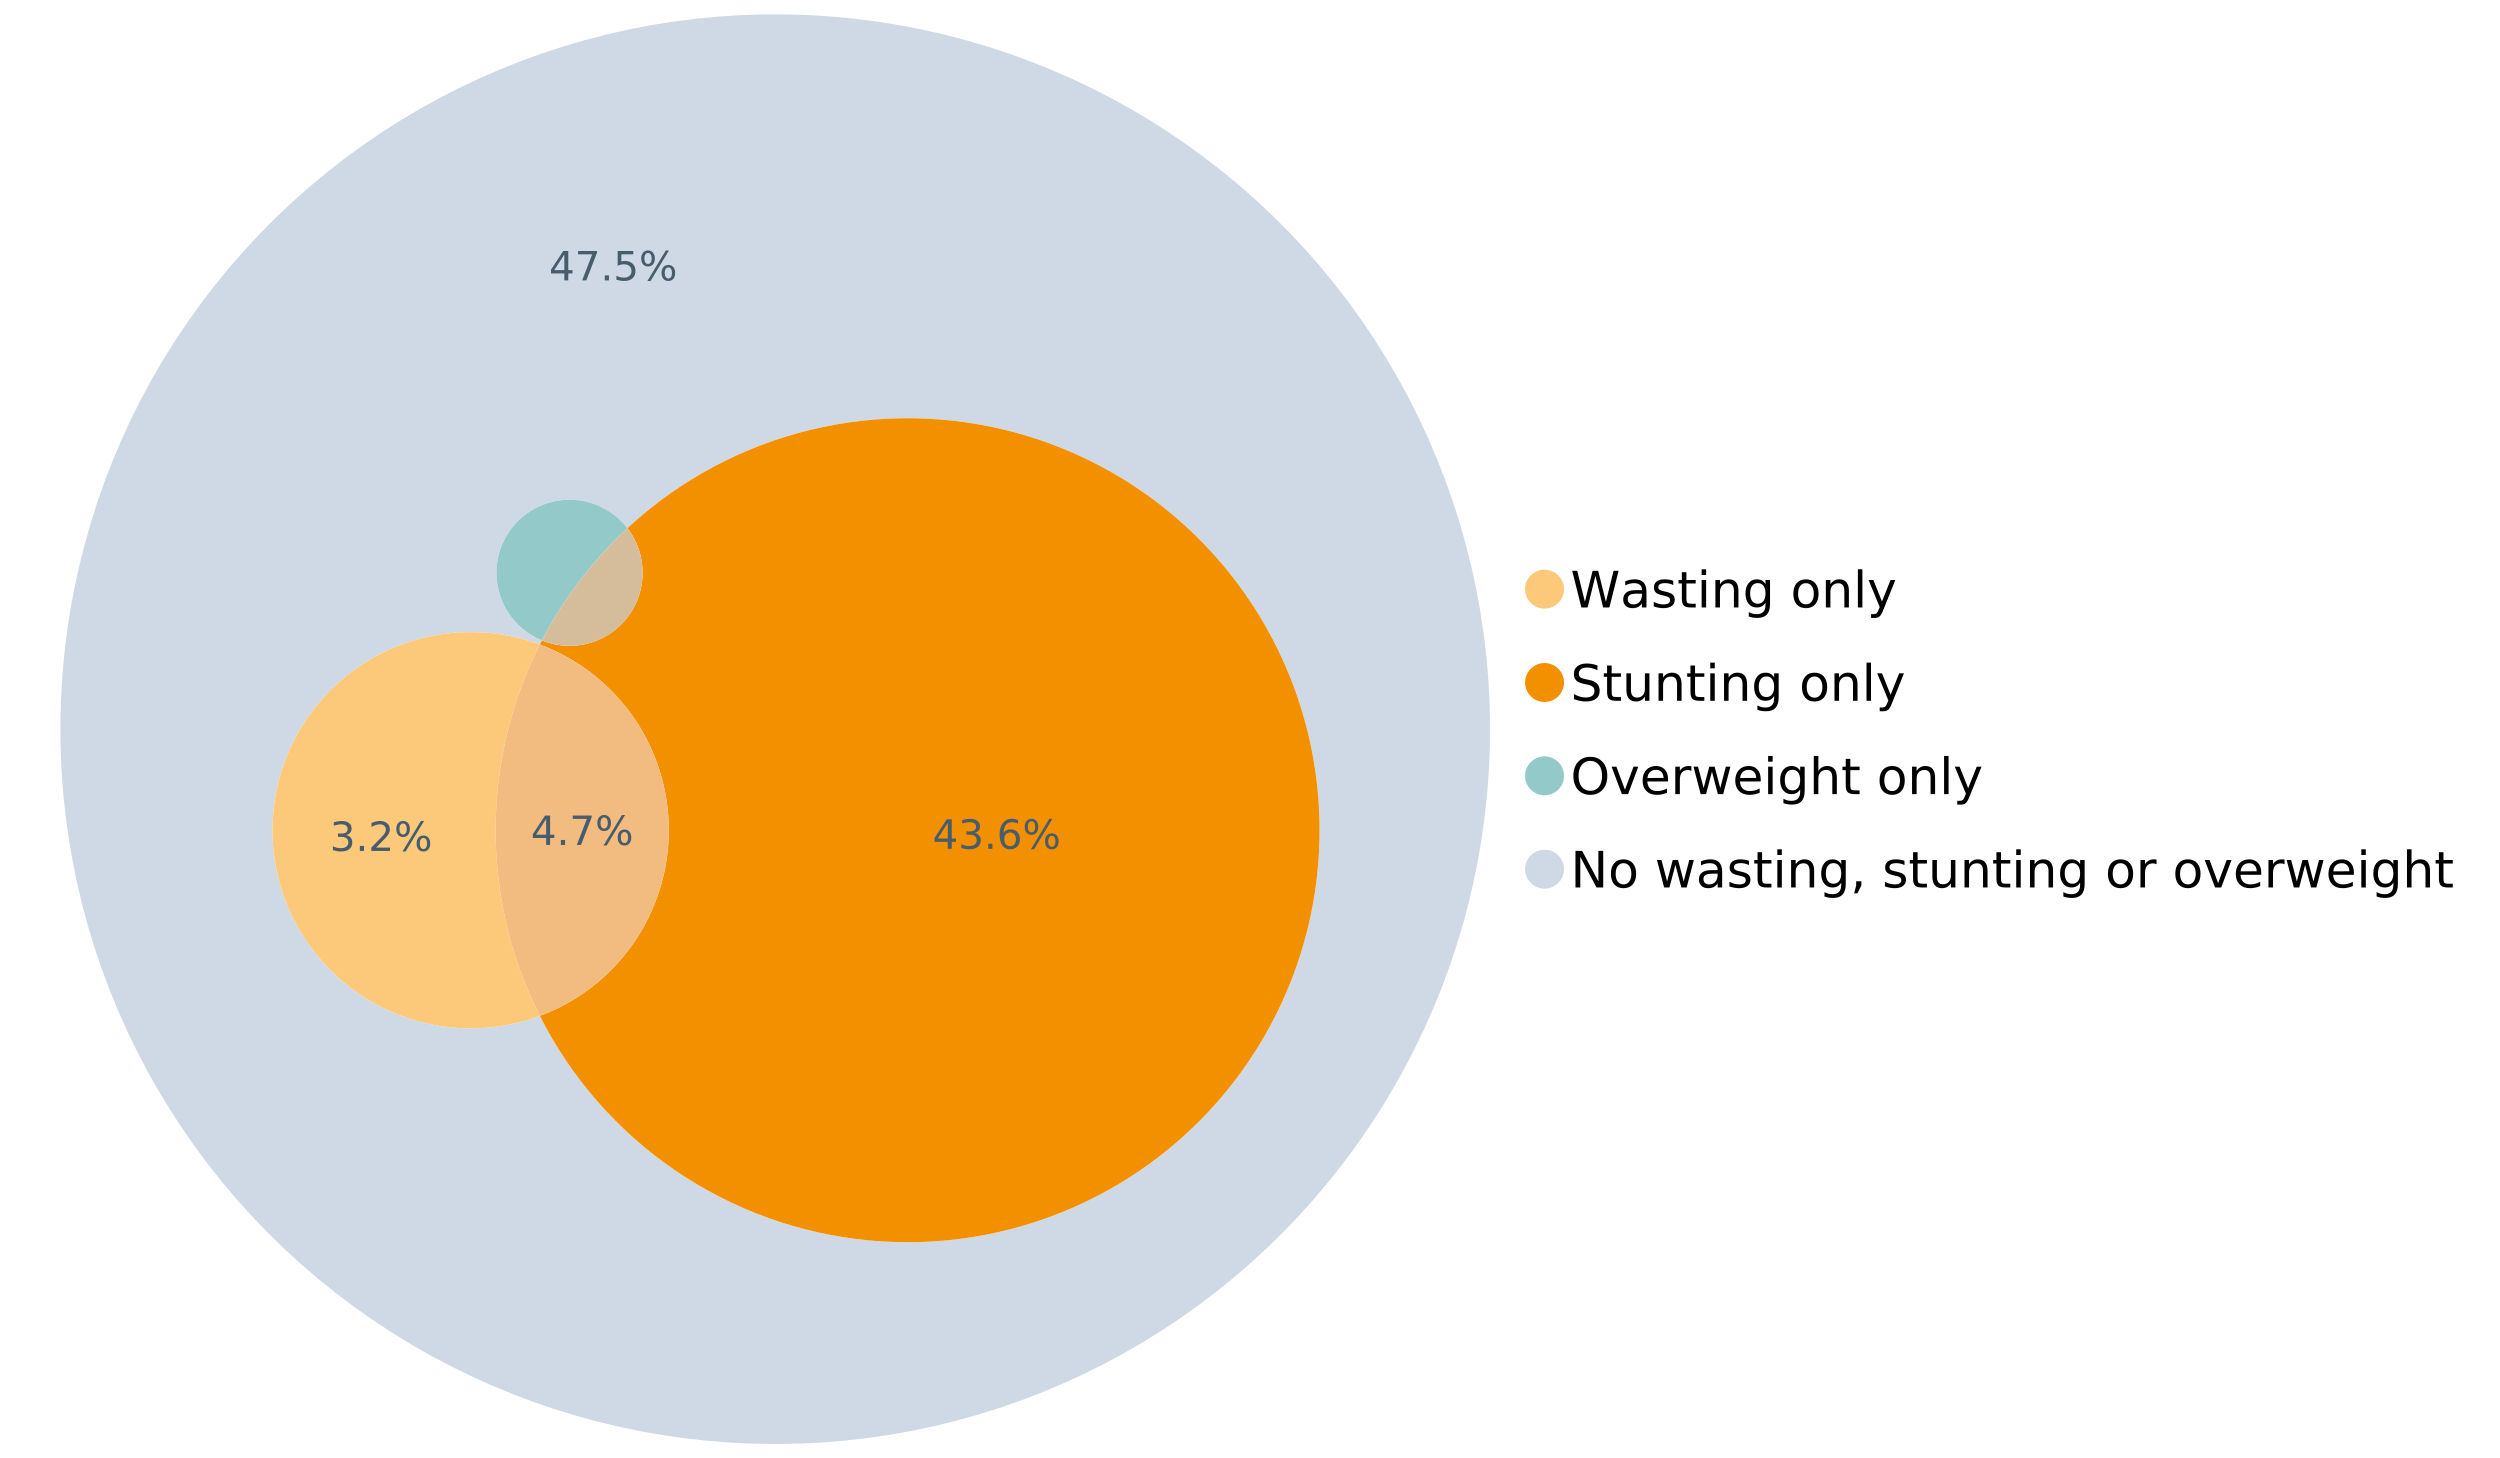 <?xml version="1.0" encoding="UTF-8"?>
<svg xmlns="http://www.w3.org/2000/svg" xmlns:xlink="http://www.w3.org/1999/xlink" width="1234.286pt" height="720pt" viewBox="0 0 1234.286 720" version="1.1">
<defs>
<g>
<symbol overflow="visible" id="glyph0-0">
<path style="stroke:none;" d="M 1.234 4.391 L 1.234 -17.5 L 13.641 -17.5 L 13.641 4.391 Z M 2.625 3 L 12.266 3 L 12.266 -16.094 L 2.625 -16.094 Z M 2.625 3 "/>
</symbol>
<symbol overflow="visible" id="glyph0-1">
<path style="stroke:none;" d="M 0.828 -18.094 L 3.297 -18.094 L 7.094 -2.797 L 10.891 -18.094 L 13.641 -18.094 L 17.453 -2.797 L 21.234 -18.094 L 23.719 -18.094 L 19.172 0 L 16.094 0 L 12.281 -15.703 L 8.438 0 L 5.359 0 Z M 0.828 -18.094 "/>
</symbol>
<symbol overflow="visible" id="glyph0-2">
<path style="stroke:none;" d="M 8.5 -6.828 C 6.695 -6.828 5.445 -6.617 4.75 -6.203 C 4.062 -5.785 3.719 -5.082 3.719 -4.094 C 3.719 -3.301 3.977 -2.672 4.5 -2.203 C 5.02 -1.742 5.727 -1.516 6.625 -1.516 C 7.863 -1.516 8.852 -1.953 9.594 -2.828 C 10.344 -3.703 10.719 -4.867 10.719 -6.328 L 10.719 -6.828 Z M 12.953 -7.734 L 12.953 0 L 10.719 0 L 10.719 -2.062 C 10.207 -1.238 9.57 -0.629 8.812 -0.234 C 8.062 0.148 7.133 0.344 6.031 0.344 C 4.645 0.344 3.539 -0.039 2.719 -0.812 C 1.895 -1.594 1.484 -2.641 1.484 -3.953 C 1.484 -5.473 1.992 -6.617 3.016 -7.391 C 4.047 -8.172 5.57 -8.562 7.594 -8.562 L 10.719 -8.562 L 10.719 -8.781 C 10.719 -9.812 10.379 -10.602 9.703 -11.156 C 9.035 -11.719 8.094 -12 6.875 -12 C 6.094 -12 5.332 -11.906 4.594 -11.719 C 3.863 -11.539 3.16 -11.266 2.484 -10.891 L 2.484 -12.953 C 3.297 -13.266 4.086 -13.5 4.859 -13.656 C 5.629 -13.812 6.375 -13.891 7.094 -13.891 C 9.062 -13.891 10.531 -13.379 11.5 -12.359 C 12.469 -11.348 12.953 -9.805 12.953 -7.734 Z M 12.953 -7.734 "/>
</symbol>
<symbol overflow="visible" id="glyph0-3">
<path style="stroke:none;" d="M 10.984 -13.172 L 10.984 -11.062 C 10.359 -11.383 9.707 -11.625 9.031 -11.781 C 8.352 -11.945 7.648 -12.031 6.922 -12.031 C 5.816 -12.031 4.984 -11.859 4.422 -11.516 C 3.867 -11.18 3.594 -10.676 3.594 -10 C 3.594 -9.477 3.789 -9.066 4.188 -8.766 C 4.582 -8.473 5.379 -8.195 6.578 -7.938 L 7.344 -7.766 C 8.926 -7.422 10.051 -6.941 10.719 -6.328 C 11.383 -5.711 11.719 -4.852 11.719 -3.75 C 11.719 -2.488 11.219 -1.488 10.219 -0.75 C 9.219 -0.02 7.848 0.344 6.109 0.344 C 5.379 0.344 4.617 0.27 3.828 0.125 C 3.047 -0.008 2.219 -0.219 1.344 -0.5 L 1.344 -2.797 C 2.164 -2.367 2.977 -2.047 3.781 -1.828 C 4.582 -1.617 5.375 -1.516 6.156 -1.516 C 7.207 -1.516 8.016 -1.691 8.578 -2.047 C 9.141 -2.41 9.422 -2.922 9.422 -3.578 C 9.422 -4.18 9.219 -4.645 8.812 -4.969 C 8.406 -5.289 7.508 -5.602 6.125 -5.906 L 5.359 -6.078 C 3.973 -6.367 2.973 -6.816 2.359 -7.422 C 1.742 -8.023 1.438 -8.848 1.438 -9.891 C 1.438 -11.172 1.891 -12.156 2.797 -12.844 C 3.703 -13.539 4.988 -13.891 6.656 -13.891 C 7.477 -13.891 8.25 -13.828 8.969 -13.703 C 9.695 -13.586 10.367 -13.41 10.984 -13.172 Z M 10.984 -13.172 "/>
</symbol>
<symbol overflow="visible" id="glyph0-4">
<path style="stroke:none;" d="M 4.547 -17.422 L 4.547 -13.562 L 9.141 -13.562 L 9.141 -11.844 L 4.547 -11.844 L 4.547 -4.469 C 4.547 -3.363 4.695 -2.648 5 -2.328 C 5.301 -2.016 5.914 -1.859 6.844 -1.859 L 9.141 -1.859 L 9.141 0 L 6.844 0 C 5.125 0 3.938 -0.316 3.281 -0.953 C 2.625 -1.598 2.297 -2.77 2.297 -4.469 L 2.297 -11.844 L 0.672 -11.844 L 0.672 -13.562 L 2.297 -13.562 L 2.297 -17.422 Z M 4.547 -17.422 "/>
</symbol>
<symbol overflow="visible" id="glyph0-5">
<path style="stroke:none;" d="M 2.344 -13.562 L 4.562 -13.562 L 4.562 0 L 2.344 0 Z M 2.344 -18.859 L 4.562 -18.859 L 4.562 -16.031 L 2.344 -16.031 Z M 2.344 -18.859 "/>
</symbol>
<symbol overflow="visible" id="glyph0-6">
<path style="stroke:none;" d="M 13.625 -8.188 L 13.625 0 L 11.391 0 L 11.391 -8.125 C 11.391 -9.406 11.141 -10.363 10.641 -11 C 10.141 -11.633 9.391 -11.953 8.391 -11.953 C 7.18 -11.953 6.227 -11.566 5.531 -10.797 C 4.844 -10.035 4.5 -8.992 4.5 -7.672 L 4.5 0 L 2.25 0 L 2.25 -13.562 L 4.5 -13.562 L 4.5 -11.469 C 5.031 -12.281 5.656 -12.883 6.375 -13.281 C 7.102 -13.688 7.938 -13.891 8.875 -13.891 C 10.438 -13.891 11.617 -13.406 12.422 -12.438 C 13.223 -11.477 13.625 -10.062 13.625 -8.188 Z M 13.625 -8.188 "/>
</symbol>
<symbol overflow="visible" id="glyph0-7">
<path style="stroke:none;" d="M 11.266 -6.938 C 11.266 -8.551 10.93 -9.801 10.266 -10.688 C 9.598 -11.582 8.664 -12.031 7.469 -12.031 C 6.27 -12.031 5.336 -11.582 4.672 -10.688 C 4.004 -9.801 3.672 -8.551 3.672 -6.938 C 3.672 -5.332 4.004 -4.082 4.672 -3.188 C 5.336 -2.301 6.27 -1.859 7.469 -1.859 C 8.664 -1.859 9.598 -2.301 10.266 -3.188 C 10.93 -4.082 11.266 -5.332 11.266 -6.938 Z M 13.5 -1.688 C 13.5 0.625 12.984 2.344 11.953 3.469 C 10.93 4.594 9.363 5.156 7.25 5.156 C 6.457 5.156 5.711 5.098 5.016 4.984 C 4.328 4.867 3.656 4.691 3 4.453 L 3 2.281 C 3.656 2.633 4.301 2.895 4.938 3.062 C 5.582 3.227 6.234 3.312 6.891 3.312 C 8.359 3.312 9.453 2.93 10.172 2.172 C 10.898 1.41 11.266 0.258 11.266 -1.281 L 11.266 -2.391 C 10.805 -1.586 10.219 -0.988 9.5 -0.594 C 8.781 -0.195 7.922 0 6.922 0 C 5.254 0 3.91 -0.629 2.891 -1.891 C 1.879 -3.16 1.375 -4.844 1.375 -6.938 C 1.375 -9.039 1.879 -10.723 2.891 -11.984 C 3.91 -13.254 5.254 -13.891 6.922 -13.891 C 7.922 -13.891 8.781 -13.691 9.5 -13.297 C 10.219 -12.898 10.805 -12.305 11.266 -11.516 L 11.266 -13.562 L 13.5 -13.562 Z M 13.5 -1.688 "/>
</symbol>
<symbol overflow="visible" id="glyph0-8">
<path style="stroke:none;" d=""/>
</symbol>
<symbol overflow="visible" id="glyph0-9">
<path style="stroke:none;" d="M 7.594 -12 C 6.395 -12 5.445 -11.531 4.75 -10.594 C 4.062 -9.664 3.719 -8.391 3.719 -6.766 C 3.719 -5.148 4.062 -3.875 4.75 -2.938 C 5.445 -2 6.395 -1.531 7.594 -1.531 C 8.781 -1.531 9.723 -2 10.422 -2.938 C 11.117 -3.875 11.469 -5.148 11.469 -6.766 C 11.469 -8.379 11.117 -9.656 10.422 -10.594 C 9.723 -11.531 8.781 -12 7.594 -12 Z M 7.594 -13.891 C 9.531 -13.891 11.051 -13.258 12.156 -12 C 13.27 -10.738 13.828 -8.992 13.828 -6.766 C 13.828 -4.547 13.27 -2.805 12.156 -1.547 C 11.051 -0.285 9.531 0.344 7.594 0.344 C 5.645 0.344 4.117 -0.285 3.016 -1.547 C 1.922 -2.805 1.375 -4.547 1.375 -6.766 C 1.375 -8.992 1.922 -10.738 3.016 -12 C 4.117 -13.258 5.645 -13.891 7.594 -13.891 Z M 7.594 -13.891 "/>
</symbol>
<symbol overflow="visible" id="glyph0-10">
<path style="stroke:none;" d="M 2.344 -18.859 L 4.562 -18.859 L 4.562 0 L 2.344 0 Z M 2.344 -18.859 "/>
</symbol>
<symbol overflow="visible" id="glyph0-11">
<path style="stroke:none;" d="M 7.984 1.266 C 7.359 2.879 6.742 3.93 6.141 4.422 C 5.547 4.91 4.75 5.156 3.75 5.156 L 1.969 5.156 L 1.969 3.297 L 3.266 3.297 C 3.879 3.297 4.352 3.148 4.688 2.859 C 5.031 2.566 5.41 1.879 5.828 0.797 L 6.234 -0.219 L 0.734 -13.562 L 3.109 -13.562 L 7.344 -2.953 L 11.578 -13.562 L 13.938 -13.562 Z M 7.984 1.266 "/>
</symbol>
<symbol overflow="visible" id="glyph0-12">
<path style="stroke:none;" d="M 13.281 -17.5 L 13.281 -15.109 C 12.352 -15.555 11.473 -15.883 10.641 -16.094 C 9.816 -16.312 9.023 -16.422 8.266 -16.422 C 6.93 -16.422 5.898 -16.16 5.172 -15.641 C 4.453 -15.129 4.094 -14.398 4.094 -13.453 C 4.094 -12.648 4.332 -12.047 4.812 -11.641 C 5.289 -11.234 6.203 -10.906 7.547 -10.656 L 9.031 -10.344 C 10.852 -10 12.195 -9.391 13.062 -8.516 C 13.938 -7.641 14.375 -6.461 14.375 -4.984 C 14.375 -3.234 13.785 -1.906 12.609 -1 C 11.43 -0.102 9.707 0.344 7.438 0.344 C 6.582 0.344 5.672 0.242 4.703 0.047 C 3.742 -0.141 2.742 -0.422 1.703 -0.797 L 1.703 -3.312 C 2.703 -2.758 3.676 -2.344 4.625 -2.062 C 5.582 -1.781 6.52 -1.641 7.438 -1.641 C 8.832 -1.641 9.91 -1.91 10.672 -2.453 C 11.43 -3.004 11.812 -3.789 11.812 -4.812 C 11.812 -5.695 11.535 -6.391 10.984 -6.891 C 10.441 -7.391 9.551 -7.766 8.312 -8.016 L 6.828 -8.312 C 4.992 -8.676 3.672 -9.242 2.859 -10.016 C 2.047 -10.797 1.641 -11.875 1.641 -13.25 C 1.641 -14.852 2.203 -16.113 3.328 -17.031 C 4.453 -17.957 6.004 -18.422 7.984 -18.422 C 8.828 -18.422 9.688 -18.344 10.562 -18.188 C 11.445 -18.031 12.352 -17.801 13.281 -17.5 Z M 13.281 -17.5 "/>
</symbol>
<symbol overflow="visible" id="glyph0-13">
<path style="stroke:none;" d="M 2.109 -5.359 L 2.109 -13.562 L 4.344 -13.562 L 4.344 -5.438 C 4.344 -4.156 4.594 -3.191 5.094 -2.547 C 5.594 -1.91 6.344 -1.594 7.344 -1.594 C 8.539 -1.594 9.488 -1.973 10.188 -2.734 C 10.895 -3.504 11.25 -4.551 11.25 -5.875 L 11.25 -13.562 L 13.469 -13.562 L 13.469 0 L 11.25 0 L 11.25 -2.078 C 10.707 -1.254 10.078 -0.645 9.359 -0.25 C 8.641 0.145 7.812 0.344 6.875 0.344 C 5.312 0.344 4.125 -0.141 3.312 -1.109 C 2.508 -2.078 2.109 -3.492 2.109 -5.359 Z M 7.719 -13.891 Z M 7.719 -13.891 "/>
</symbol>
<symbol overflow="visible" id="glyph0-14">
<path style="stroke:none;" d="M 9.781 -16.422 C 8 -16.422 6.582 -15.758 5.531 -14.438 C 4.488 -13.113 3.969 -11.312 3.969 -9.031 C 3.969 -6.75 4.488 -4.945 5.531 -3.625 C 6.582 -2.301 8 -1.641 9.781 -1.641 C 11.551 -1.641 12.957 -2.301 14 -3.625 C 15.039 -4.945 15.562 -6.75 15.562 -9.031 C 15.562 -11.312 15.039 -13.113 14 -14.438 C 12.957 -15.758 11.551 -16.422 9.781 -16.422 Z M 9.781 -18.422 C 12.312 -18.422 14.336 -17.566 15.859 -15.859 C 17.379 -14.16 18.141 -11.883 18.141 -9.031 C 18.141 -6.176 17.379 -3.898 15.859 -2.203 C 14.336 -0.504 12.312 0.344 9.781 0.344 C 7.227 0.344 5.191 -0.5 3.672 -2.188 C 2.148 -3.883 1.391 -6.164 1.391 -9.031 C 1.391 -11.883 2.148 -14.16 3.672 -15.859 C 5.191 -17.566 7.227 -18.422 9.781 -18.422 Z M 9.781 -18.422 "/>
</symbol>
<symbol overflow="visible" id="glyph0-15">
<path style="stroke:none;" d="M 0.734 -13.562 L 3.109 -13.562 L 7.344 -2.188 L 11.578 -13.562 L 13.938 -13.562 L 8.859 0 L 5.828 0 Z M 0.734 -13.562 "/>
</symbol>
<symbol overflow="visible" id="glyph0-16">
<path style="stroke:none;" d="M 13.938 -7.344 L 13.938 -6.25 L 3.688 -6.25 C 3.789 -4.719 4.254 -3.547 5.078 -2.734 C 5.91 -1.93 7.066 -1.531 8.547 -1.531 C 9.398 -1.531 10.227 -1.633 11.031 -1.844 C 11.832 -2.062 12.629 -2.379 13.422 -2.797 L 13.422 -0.688 C 12.617 -0.352 11.797 -0.098 10.953 0.078 C 10.117 0.254 9.27 0.344 8.406 0.344 C 6.238 0.344 4.523 -0.281 3.266 -1.531 C 2.004 -2.789 1.375 -4.5 1.375 -6.656 C 1.375 -8.875 1.973 -10.633 3.172 -11.938 C 4.367 -13.238 5.984 -13.891 8.016 -13.891 C 9.848 -13.891 11.289 -13.301 12.344 -12.125 C 13.406 -10.957 13.938 -9.363 13.938 -7.344 Z M 11.719 -8 C 11.695 -9.219 11.352 -10.188 10.688 -10.906 C 10.02 -11.633 9.141 -12 8.047 -12 C 6.797 -12 5.797 -11.645 5.047 -10.938 C 4.305 -10.238 3.879 -9.254 3.766 -7.984 Z M 11.719 -8 "/>
</symbol>
<symbol overflow="visible" id="glyph0-17">
<path style="stroke:none;" d="M 10.203 -11.484 C 9.953 -11.629 9.676 -11.734 9.375 -11.797 C 9.082 -11.867 8.758 -11.906 8.406 -11.906 C 7.145 -11.906 6.176 -11.492 5.5 -10.672 C 4.832 -9.859 4.5 -8.68 4.5 -7.141 L 4.5 0 L 2.25 0 L 2.25 -13.562 L 4.5 -13.562 L 4.5 -11.469 C 4.969 -12.289 5.578 -12.898 6.328 -13.297 C 7.078 -13.691 7.988 -13.891 9.062 -13.891 C 9.219 -13.891 9.383 -13.879 9.562 -13.859 C 9.75 -13.836 9.957 -13.812 10.188 -13.781 Z M 10.203 -11.484 "/>
</symbol>
<symbol overflow="visible" id="glyph0-18">
<path style="stroke:none;" d="M 1.047 -13.562 L 3.266 -13.562 L 6.062 -2.984 L 8.828 -13.562 L 11.469 -13.562 L 14.25 -2.984 L 17.016 -13.562 L 19.25 -13.562 L 15.703 0 L 13.078 0 L 10.156 -11.125 L 7.219 0 L 4.594 0 Z M 1.047 -13.562 "/>
</symbol>
<symbol overflow="visible" id="glyph0-19">
<path style="stroke:none;" d="M 13.625 -8.188 L 13.625 0 L 11.391 0 L 11.391 -8.125 C 11.391 -9.406 11.141 -10.363 10.641 -11 C 10.141 -11.633 9.391 -11.953 8.391 -11.953 C 7.18 -11.953 6.227 -11.566 5.531 -10.797 C 4.844 -10.035 4.5 -8.992 4.5 -7.672 L 4.5 0 L 2.25 0 L 2.25 -18.859 L 4.5 -18.859 L 4.5 -11.469 C 5.031 -12.281 5.656 -12.883 6.375 -13.281 C 7.102 -13.688 7.938 -13.891 8.875 -13.891 C 10.438 -13.891 11.617 -13.406 12.422 -12.438 C 13.223 -11.477 13.625 -10.062 13.625 -8.188 Z M 13.625 -8.188 "/>
</symbol>
<symbol overflow="visible" id="glyph0-20">
<path style="stroke:none;" d="M 2.438 -18.094 L 5.734 -18.094 L 13.75 -2.953 L 13.75 -18.094 L 16.125 -18.094 L 16.125 0 L 12.828 0 L 4.812 -15.125 L 4.812 0 L 2.438 0 Z M 2.438 -18.094 "/>
</symbol>
<symbol overflow="visible" id="glyph0-21">
<path style="stroke:none;" d="M 2.906 -3.078 L 5.469 -3.078 L 5.469 -1 L 3.484 2.891 L 1.922 2.891 L 2.906 -1 Z M 2.906 -3.078 "/>
</symbol>
<symbol overflow="visible" id="glyph1-0">
<path style="stroke:none;" d="M 1 3.531 L 1 -14.062 L 10.969 -14.062 L 10.969 3.531 Z M 2.109 2.422 L 9.859 2.422 L 9.859 -12.938 L 2.109 -12.938 Z M 2.109 2.422 "/>
</symbol>
<symbol overflow="visible" id="glyph1-1">
<path style="stroke:none;" d="M 7.531 -12.828 L 2.562 -5.062 L 7.531 -5.062 Z M 7.016 -14.531 L 9.484 -14.531 L 9.484 -5.062 L 11.562 -5.062 L 11.562 -3.422 L 9.484 -3.422 L 9.484 0 L 7.531 0 L 7.531 -3.422 L 0.969 -3.422 L 0.969 -5.328 Z M 7.016 -14.531 "/>
</symbol>
<symbol overflow="visible" id="glyph1-2">
<path style="stroke:none;" d="M 2.125 -2.469 L 4.188 -2.469 L 4.188 0 L 2.125 0 Z M 2.125 -2.469 "/>
</symbol>
<symbol overflow="visible" id="glyph1-3">
<path style="stroke:none;" d="M 1.641 -14.531 L 10.984 -14.531 L 10.984 -13.703 L 5.703 0 L 3.656 0 L 8.609 -12.875 L 1.641 -12.875 Z M 1.641 -14.531 "/>
</symbol>
<symbol overflow="visible" id="glyph1-4">
<path style="stroke:none;" d="M 14.5 -6.391 C 13.938 -6.391 13.492 -6.148 13.172 -5.672 C 12.848 -5.191 12.688 -4.523 12.688 -3.672 C 12.688 -2.828 12.848 -2.16 13.172 -1.672 C 13.492 -1.191 13.938 -0.953 14.5 -0.953 C 15.051 -0.953 15.484 -1.191 15.797 -1.672 C 16.117 -2.16 16.281 -2.828 16.281 -3.672 C 16.281 -4.523 16.117 -5.191 15.797 -5.672 C 15.484 -6.148 15.051 -6.391 14.5 -6.391 Z M 14.5 -7.625 C 15.52 -7.625 16.332 -7.266 16.938 -6.547 C 17.539 -5.836 17.844 -4.879 17.844 -3.672 C 17.844 -2.453 17.539 -1.488 16.938 -0.781 C 16.332 -0.07 15.52 0.281 14.5 0.281 C 13.457 0.281 12.633 -0.07 12.031 -0.781 C 11.426 -1.488 11.125 -2.453 11.125 -3.672 C 11.125 -4.891 11.426 -5.852 12.031 -6.562 C 12.645 -7.27 13.469 -7.625 14.5 -7.625 Z M 4.453 -13.562 C 3.891 -13.562 3.445 -13.316 3.125 -12.828 C 2.801 -12.348 2.641 -11.688 2.641 -10.844 C 2.641 -9.988 2.801 -9.32 3.125 -8.844 C 3.445 -8.363 3.891 -8.125 4.453 -8.125 C 5.016 -8.125 5.457 -8.363 5.781 -8.844 C 6.102 -9.32 6.266 -9.988 6.266 -10.844 C 6.266 -11.676 6.098 -12.336 5.766 -12.828 C 5.441 -13.316 5.004 -13.562 4.453 -13.562 Z M 13.234 -14.797 L 14.797 -14.797 L 5.703 0.281 L 4.141 0.281 Z M 4.453 -14.797 C 5.473 -14.797 6.285 -14.441 6.891 -13.734 C 7.504 -13.023 7.812 -12.062 7.812 -10.844 C 7.812 -9.613 7.508 -8.645 6.906 -7.938 C 6.301 -7.227 5.484 -6.875 4.453 -6.875 C 3.422 -6.875 2.602 -7.227 2 -7.938 C 1.395 -8.656 1.094 -9.625 1.094 -10.844 C 1.094 -12.051 1.395 -13.008 2 -13.719 C 2.602 -14.438 3.422 -14.797 4.453 -14.797 Z M 4.453 -14.797 "/>
</symbol>
<symbol overflow="visible" id="glyph1-5">
<path style="stroke:none;" d="M 2.156 -14.531 L 9.875 -14.531 L 9.875 -12.875 L 3.953 -12.875 L 3.953 -9.312 C 4.234 -9.414 4.516 -9.488 4.797 -9.531 C 5.086 -9.582 5.379 -9.609 5.672 -9.609 C 7.285 -9.609 8.566 -9.16 9.516 -8.266 C 10.461 -7.379 10.938 -6.176 10.938 -4.656 C 10.938 -3.094 10.445 -1.879 9.469 -1.016 C 8.5 -0.148 7.129 0.281 5.359 0.281 C 4.754 0.281 4.133 0.227 3.5 0.125 C 2.863 0.02 2.207 -0.133 1.531 -0.344 L 1.531 -2.312 C 2.125 -2 2.727 -1.766 3.344 -1.609 C 3.969 -1.453 4.629 -1.375 5.328 -1.375 C 6.453 -1.375 7.336 -1.664 7.984 -2.25 C 8.641 -2.844 8.969 -3.645 8.969 -4.656 C 8.969 -5.676 8.641 -6.477 7.984 -7.062 C 7.336 -7.656 6.453 -7.953 5.328 -7.953 C 4.797 -7.953 4.27 -7.895 3.75 -7.781 C 3.227 -7.664 2.695 -7.484 2.156 -7.234 Z M 2.156 -14.531 "/>
</symbol>
<symbol overflow="visible" id="glyph1-6">
<path style="stroke:none;" d="M 8.094 -7.844 C 9.031 -7.633 9.766 -7.211 10.297 -6.578 C 10.828 -5.941 11.094 -5.156 11.094 -4.219 C 11.094 -2.789 10.598 -1.68 9.609 -0.891 C 8.617 -0.109 7.219 0.281 5.406 0.281 C 4.789 0.281 4.16 0.219 3.516 0.094 C 2.867 -0.02 2.203 -0.195 1.516 -0.438 L 1.516 -2.344 C 2.066 -2.02 2.664 -1.773 3.312 -1.609 C 3.957 -1.453 4.633 -1.375 5.344 -1.375 C 6.57 -1.375 7.508 -1.613 8.156 -2.094 C 8.801 -2.582 9.125 -3.289 9.125 -4.219 C 9.125 -5.082 8.82 -5.754 8.219 -6.234 C 7.625 -6.711 6.789 -6.953 5.719 -6.953 L 4.031 -6.953 L 4.031 -8.578 L 5.797 -8.578 C 6.766 -8.578 7.504 -8.77 8.016 -9.156 C 8.535 -9.539 8.797 -10.098 8.797 -10.828 C 8.797 -11.566 8.531 -12.133 8 -12.531 C 7.469 -12.938 6.707 -13.141 5.719 -13.141 C 5.188 -13.141 4.609 -13.082 3.984 -12.969 C 3.367 -12.852 2.691 -12.672 1.953 -12.422 L 1.953 -14.172 C 2.703 -14.379 3.398 -14.535 4.047 -14.641 C 4.703 -14.742 5.32 -14.797 5.906 -14.797 C 7.395 -14.797 8.57 -14.457 9.438 -13.781 C 10.312 -13.102 10.75 -12.188 10.75 -11.031 C 10.75 -10.227 10.516 -9.547 10.047 -8.984 C 9.586 -8.43 8.938 -8.051 8.094 -7.844 Z M 8.094 -7.844 "/>
</symbol>
<symbol overflow="visible" id="glyph1-7">
<path style="stroke:none;" d="M 3.828 -1.656 L 10.688 -1.656 L 10.688 0 L 1.453 0 L 1.453 -1.656 C 2.203 -2.426 3.219 -3.461 4.5 -4.766 C 5.789 -6.066 6.602 -6.906 6.938 -7.281 C 7.57 -7.988 8.016 -8.586 8.266 -9.078 C 8.516 -9.566 8.641 -10.051 8.641 -10.531 C 8.641 -11.301 8.367 -11.926 7.828 -12.406 C 7.285 -12.895 6.578 -13.141 5.703 -13.141 C 5.086 -13.141 4.438 -13.031 3.75 -12.812 C 3.062 -12.602 2.332 -12.281 1.562 -11.844 L 1.562 -13.828 C 2.352 -14.148 3.094 -14.391 3.781 -14.547 C 4.469 -14.711 5.098 -14.797 5.672 -14.797 C 7.172 -14.797 8.367 -14.414 9.266 -13.656 C 10.16 -12.906 10.609 -11.906 10.609 -10.656 C 10.609 -10.051 10.492 -9.477 10.266 -8.938 C 10.047 -8.406 9.641 -7.781 9.047 -7.062 C 8.891 -6.875 8.375 -6.328 7.5 -5.422 C 6.633 -4.523 5.41 -3.27 3.828 -1.656 Z M 3.828 -1.656 "/>
</symbol>
<symbol overflow="visible" id="glyph1-8">
<path style="stroke:none;" d="M 6.578 -8.047 C 5.691 -8.047 4.988 -7.742 4.469 -7.141 C 3.957 -6.535 3.703 -5.707 3.703 -4.656 C 3.703 -3.613 3.957 -2.789 4.469 -2.188 C 4.988 -1.582 5.691 -1.281 6.578 -1.281 C 7.461 -1.281 8.16 -1.582 8.672 -2.188 C 9.191 -2.789 9.453 -3.613 9.453 -4.656 C 9.453 -5.707 9.191 -6.535 8.672 -7.141 C 8.16 -7.742 7.461 -8.047 6.578 -8.047 Z M 10.484 -14.219 L 10.484 -12.422 C 9.992 -12.648 9.492 -12.828 8.984 -12.953 C 8.484 -13.078 7.988 -13.141 7.5 -13.141 C 6.195 -13.141 5.203 -12.703 4.516 -11.828 C 3.836 -10.953 3.445 -9.629 3.344 -7.859 C 3.727 -8.422 4.207 -8.852 4.781 -9.156 C 5.363 -9.457 6.004 -9.609 6.703 -9.609 C 8.16 -9.609 9.312 -9.164 10.156 -8.281 C 11 -7.395 11.422 -6.188 11.422 -4.656 C 11.422 -3.164 10.977 -1.969 10.094 -1.062 C 9.219 -0.164 8.047 0.281 6.578 0.281 C 4.898 0.281 3.613 -0.359 2.719 -1.641 C 1.832 -2.93 1.391 -4.801 1.391 -7.25 C 1.391 -9.551 1.93 -11.383 3.016 -12.75 C 4.109 -14.113 5.578 -14.797 7.422 -14.797 C 7.91 -14.797 8.406 -14.742 8.906 -14.641 C 9.414 -14.547 9.941 -14.406 10.484 -14.219 Z M 10.484 -14.219 "/>
</symbol>
</g>
</defs>
<g id="surface73365">
<path style=" stroke:none;fill-rule:nonzero;fill:rgb(98.824%,78.824%,47.843%);fill-opacity:1;" d="M 772.18 290.875 C 772.18 296.184 767.875 300.488 762.566 300.488 C 757.254 300.488 752.949 296.184 752.949 290.875 C 752.949 285.566 757.254 281.262 762.566 281.262 C 767.875 281.262 772.18 285.566 772.18 290.875 "/>
<g style="fill:rgb(0%,0%,0%);fill-opacity:1;">
  <use xlink:href="#glyph0-1" x="775.398" y="299.918"/>
  <use xlink:href="#glyph0-2" x="799.925" y="299.918"/>
  <use xlink:href="#glyph0-3" x="815.126" y="299.918"/>
  <use xlink:href="#glyph0-4" x="828.05" y="299.918"/>
  <use xlink:href="#glyph0-5" x="837.776" y="299.918"/>
  <use xlink:href="#glyph0-6" x="844.667" y="299.918"/>
  <use xlink:href="#glyph0-7" x="860.389" y="299.918"/>
  <use xlink:href="#glyph0-8" x="876.135" y="299.918"/>
  <use xlink:href="#glyph0-9" x="884.02" y="299.918"/>
  <use xlink:href="#glyph0-6" x="899.196" y="299.918"/>
  <use xlink:href="#glyph0-10" x="914.918" y="299.918"/>
  <use xlink:href="#glyph0-11" x="921.809" y="299.918"/>
</g>
<path style=" stroke:none;fill-rule:nonzero;fill:rgb(95.294%,56.471%,0%);fill-opacity:1;" d="M 772.18 336.957 C 772.18 342.27 767.875 346.574 762.566 346.574 C 757.254 346.574 752.949 342.27 752.949 336.957 C 752.949 331.648 757.254 327.344 762.566 327.344 C 767.875 327.344 772.18 331.648 772.18 336.957 "/>
<g style="fill:rgb(0%,0%,0%);fill-opacity:1;">
  <use xlink:href="#glyph0-12" x="775.398" y="346"/>
  <use xlink:href="#glyph0-4" x="791.144" y="346"/>
  <use xlink:href="#glyph0-13" x="800.87" y="346"/>
  <use xlink:href="#glyph0-6" x="816.592" y="346"/>
  <use xlink:href="#glyph0-4" x="832.313" y="346"/>
  <use xlink:href="#glyph0-5" x="842.039" y="346"/>
  <use xlink:href="#glyph0-6" x="848.931" y="346"/>
  <use xlink:href="#glyph0-7" x="864.652" y="346"/>
  <use xlink:href="#glyph0-8" x="880.398" y="346"/>
  <use xlink:href="#glyph0-9" x="888.283" y="346"/>
  <use xlink:href="#glyph0-6" x="903.46" y="346"/>
  <use xlink:href="#glyph0-10" x="919.181" y="346"/>
  <use xlink:href="#glyph0-11" x="926.073" y="346"/>
</g>
<path style=" stroke:none;fill-rule:nonzero;fill:rgb(57.647%,79.216%,78.824%);fill-opacity:1;" d="M 772.18 383.043 C 772.18 388.352 767.875 392.656 762.566 392.656 C 757.254 392.656 752.949 388.352 752.949 383.043 C 752.949 377.73 757.254 373.426 762.566 373.426 C 767.875 373.426 772.18 377.73 772.18 383.043 "/>
<g style="fill:rgb(0%,0%,0%);fill-opacity:1;">
  <use xlink:href="#glyph0-14" x="775.398" y="392.082"/>
  <use xlink:href="#glyph0-15" x="794.923" y="392.082"/>
  <use xlink:href="#glyph0-16" x="809.603" y="392.082"/>
  <use xlink:href="#glyph0-17" x="824.864" y="392.082"/>
  <use xlink:href="#glyph0-18" x="835.063" y="392.082"/>
  <use xlink:href="#glyph0-16" x="855.35" y="392.082"/>
  <use xlink:href="#glyph0-5" x="870.612" y="392.082"/>
  <use xlink:href="#glyph0-7" x="877.503" y="392.082"/>
  <use xlink:href="#glyph0-19" x="893.249" y="392.082"/>
  <use xlink:href="#glyph0-4" x="908.971" y="392.082"/>
  <use xlink:href="#glyph0-8" x="918.697" y="392.082"/>
  <use xlink:href="#glyph0-9" x="926.582" y="392.082"/>
  <use xlink:href="#glyph0-6" x="941.758" y="392.082"/>
  <use xlink:href="#glyph0-10" x="957.479" y="392.082"/>
  <use xlink:href="#glyph0-11" x="964.371" y="392.082"/>
</g>
<path style=" stroke:none;fill-rule:nonzero;fill:rgb(81.176%,85.098%,89.804%);fill-opacity:1;" d="M 772.18 429.125 C 772.18 434.434 767.875 438.738 762.566 438.738 C 757.254 438.738 752.949 434.434 752.949 429.125 C 752.949 423.816 757.254 419.512 762.566 419.512 C 767.875 419.512 772.18 423.816 772.18 429.125 "/>
<g style="fill:rgb(0%,0%,0%);fill-opacity:1;">
  <use xlink:href="#glyph0-20" x="775.398" y="438.168"/>
  <use xlink:href="#glyph0-9" x="793.954" y="438.168"/>
  <use xlink:href="#glyph0-8" x="809.131" y="438.168"/>
  <use xlink:href="#glyph0-18" x="817.016" y="438.168"/>
  <use xlink:href="#glyph0-2" x="837.303" y="438.168"/>
  <use xlink:href="#glyph0-3" x="852.504" y="438.168"/>
  <use xlink:href="#glyph0-4" x="865.428" y="438.168"/>
  <use xlink:href="#glyph0-5" x="875.154" y="438.168"/>
  <use xlink:href="#glyph0-6" x="882.045" y="438.168"/>
  <use xlink:href="#glyph0-7" x="897.767" y="438.168"/>
  <use xlink:href="#glyph0-21" x="913.513" y="438.168"/>
  <use xlink:href="#glyph0-8" x="921.398" y="438.168"/>
  <use xlink:href="#glyph0-3" x="929.283" y="438.168"/>
  <use xlink:href="#glyph0-4" x="942.206" y="438.168"/>
  <use xlink:href="#glyph0-13" x="951.932" y="438.168"/>
  <use xlink:href="#glyph0-6" x="967.654" y="438.168"/>
  <use xlink:href="#glyph0-4" x="983.375" y="438.168"/>
  <use xlink:href="#glyph0-5" x="993.101" y="438.168"/>
  <use xlink:href="#glyph0-6" x="999.993" y="438.168"/>
  <use xlink:href="#glyph0-7" x="1015.714" y="438.168"/>
  <use xlink:href="#glyph0-8" x="1031.46" y="438.168"/>
  <use xlink:href="#glyph0-9" x="1039.345" y="438.168"/>
  <use xlink:href="#glyph0-17" x="1054.521" y="438.168"/>
  <use xlink:href="#glyph0-8" x="1064.72" y="438.168"/>
  <use xlink:href="#glyph0-9" x="1072.605" y="438.168"/>
  <use xlink:href="#glyph0-15" x="1087.781" y="438.168"/>
  <use xlink:href="#glyph0-16" x="1102.461" y="438.168"/>
  <use xlink:href="#glyph0-17" x="1117.722" y="438.168"/>
  <use xlink:href="#glyph0-18" x="1127.921" y="438.168"/>
  <use xlink:href="#glyph0-16" x="1148.208" y="438.168"/>
  <use xlink:href="#glyph0-5" x="1163.47" y="438.168"/>
  <use xlink:href="#glyph0-7" x="1170.362" y="438.168"/>
  <use xlink:href="#glyph0-19" x="1186.107" y="438.168"/>
  <use xlink:href="#glyph0-4" x="1201.829" y="438.168"/>
</g>
<path style=" stroke:none;fill-rule:nonzero;fill:rgb(81.176%,85.098%,89.804%);fill-opacity:1;" d="M 394.172 712.754 L 405.305 712.219 L 416.41 711.332 L 427.484 710.094 L 438.516 708.504 L 449.488 706.57 L 460.395 704.289 L 471.227 701.668 L 481.969 698.703 L 492.609 695.402 L 503.145 691.766 L 513.559 687.797 L 523.84 683.504 L 533.984 678.891 L 543.973 673.957 L 553.805 668.711 L 563.465 663.156 L 572.945 657.297 L 582.234 651.145 L 591.328 644.703 L 600.211 637.977 L 608.879 630.973 L 617.32 623.695 L 625.527 616.16 L 633.492 608.367 L 641.207 600.328 L 648.668 592.047 L 655.859 583.535 L 662.781 574.805 L 669.422 565.855 L 675.777 556.703 L 681.84 547.352 L 687.605 537.816 L 693.066 528.105 L 698.219 518.223 L 703.059 508.184 L 707.574 498 L 711.77 487.676 L 715.637 477.227 L 719.172 466.656 L 722.371 455.984 L 725.23 445.215 L 727.75 434.359 L 729.926 423.43 L 731.754 412.438 L 733.238 401.395 L 734.367 390.309 L 735.148 379.191 L 735.582 368.059 L 735.66 356.914 L 735.387 345.773 L 734.762 334.648 L 733.785 323.547 L 732.461 312.484 L 730.785 301.469 L 728.766 290.508 L 726.398 279.621 L 723.688 268.812 L 720.641 258.094 L 717.254 247.477 L 713.535 236.973 L 709.488 226.59 L 705.113 216.34 L 700.418 206.234 L 695.406 196.285 L 690.082 186.496 L 684.449 176.879 L 678.52 167.445 L 672.293 158.203 L 665.777 149.164 L 658.98 140.332 L 651.91 131.723 L 644.566 123.336 L 636.965 115.191 L 629.113 107.285 L 621.012 99.633 L 612.672 92.242 L 604.105 85.117 L 595.316 78.266 L 586.316 71.695 L 577.113 65.41 L 567.719 59.422 L 558.137 53.73 L 548.383 48.348 L 538.461 43.273 L 528.383 38.516 L 518.164 34.078 L 507.805 29.965 L 497.324 26.18 L 486.73 22.73 L 476.031 19.613 L 465.238 16.84 L 454.363 14.406 L 443.418 12.316 L 432.414 10.574 L 421.355 9.18 L 410.262 8.133 L 399.141 7.441 L 388.004 7.098 L 376.859 7.109 L 365.723 7.469 L 354.602 8.18 L 343.508 9.246 L 332.457 10.656 L 321.453 12.418 L 310.512 14.527 L 299.641 16.98 L 288.855 19.773 L 278.16 22.906 L 267.57 26.375 L 257.098 30.176 L 246.746 34.309 L 236.531 38.762 L 226.465 43.539 L 216.551 48.629 L 206.805 54.031 L 197.234 59.734 L 187.848 65.742 L 178.656 72.039 L 169.668 78.625 L 160.891 85.492 L 152.336 92.633 L 144.008 100.039 L 135.922 107.707 L 128.082 115.621 L 120.492 123.781 L 113.168 132.18 L 106.109 140.801 L 99.328 149.645 L 92.828 158.695 L 86.617 167.949 L 80.703 177.391 L 75.09 187.016 L 69.781 196.816 L 64.785 206.777 L 60.105 216.891 L 55.75 227.145 L 51.719 237.535 L 48.016 248.047 L 44.648 258.668 L 41.621 269.391 L 38.93 280.203 L 36.582 291.098 L 34.578 302.059 L 32.922 313.078 L 31.617 324.145 L 30.66 335.246 L 30.055 346.375 L 29.801 357.516 L 29.895 368.656 L 30.344 379.789 L 31.145 390.906 L 32.297 401.988 L 33.797 413.031 L 35.645 424.02 L 37.84 434.945 L 40.375 445.797 L 43.258 456.559 L 46.473 467.23 L 50.027 477.789 L 53.91 488.234 L 58.121 498.551 L 62.656 508.73 L 67.512 518.762 L 72.684 528.633 L 78.16 538.336 L 83.941 547.863 L 90.02 557.199 L 96.391 566.344 L 103.047 575.277 L 109.984 584 L 117.191 592.5 L 124.664 600.766 L 132.395 608.793 L 140.371 616.57 L 148.59 624.094 L 157.047 631.355 L 165.723 638.344 L 174.621 645.055 L 183.723 651.484 L 193.023 657.621 L 202.512 663.461 L 212.184 669 L 222.023 674.23 L 232.023 679.145 L 242.172 683.746 L 252.461 688.02 L 262.883 691.969 L 273.422 695.586 L 284.07 698.871 L 294.816 701.816 L 305.652 704.422 L 316.562 706.684 L 327.539 708.598 L 338.574 710.168 L 349.648 711.387 L 360.758 712.258 L 371.891 712.773 L 383.031 712.941 Z M 441.848 613.203 L 435.434 612.906 L 429.031 612.406 L 422.648 611.703 L 416.289 610.797 L 409.965 609.695 L 403.676 608.391 L 397.43 606.887 L 391.238 605.191 L 385.102 603.297 L 379.027 601.215 L 373.02 598.938 L 367.09 596.473 L 361.238 593.824 L 355.477 590.988 L 349.805 587.977 L 344.234 584.785 L 338.766 581.418 L 333.402 577.879 L 328.156 574.176 L 323.031 570.309 L 318.031 566.281 L 313.156 562.098 L 308.418 557.762 L 303.82 553.277 L 299.367 548.652 L 295.059 543.887 L 290.906 538.988 L 286.91 533.961 L 283.074 528.812 L 279.402 523.543 L 275.898 518.16 L 272.566 512.672 L 269.41 507.078 L 266.512 501.547 L 265.746 501.84 L 262.828 502.848 L 259.879 503.762 L 256.902 504.586 L 253.898 505.312 L 250.875 505.941 L 247.836 506.48 L 244.777 506.918 L 241.711 507.262 L 238.633 507.508 L 235.547 507.656 L 232.457 507.707 L 229.371 507.664 L 226.285 507.52 L 223.207 507.277 L 220.137 506.941 L 217.078 506.504 L 214.035 505.973 L 211.012 505.348 L 208.012 504.625 L 205.031 503.809 L 202.082 502.898 L 199.16 501.895 L 196.27 500.801 L 193.418 499.617 L 190.605 498.344 L 187.836 496.98 L 185.109 495.531 L 182.43 493.996 L 179.797 492.375 L 177.219 490.676 L 174.695 488.895 L 172.23 487.035 L 169.828 485.098 L 167.484 483.086 L 165.207 481 L 162.992 478.844 L 160.852 476.621 L 158.781 474.328 L 156.785 471.973 L 154.863 469.555 L 153.016 467.078 L 151.25 464.547 L 149.566 461.957 L 147.965 459.316 L 146.445 456.629 L 145.012 453.891 L 143.668 451.113 L 142.41 448.289 L 141.242 445.434 L 140.168 442.535 L 139.184 439.609 L 138.289 436.652 L 137.492 433.668 L 136.789 430.664 L 136.18 427.633 L 135.668 424.59 L 135.254 421.527 L 134.934 418.457 L 134.711 415.375 L 134.586 412.289 L 134.559 409.203 L 134.633 406.113 L 134.801 403.031 L 135.062 399.953 L 135.426 396.887 L 135.887 393.832 L 136.441 390.797 L 137.09 387.777 L 137.836 384.777 L 138.676 381.809 L 139.609 378.863 L 140.637 375.949 L 141.754 373.07 L 142.961 370.23 L 144.258 367.426 L 145.641 364.664 L 147.113 361.949 L 148.668 359.281 L 150.309 356.664 L 152.027 354.102 L 153.828 351.594 L 155.711 349.141 L 157.664 346.75 L 159.695 344.426 L 161.801 342.164 L 163.973 339.969 L 166.215 337.844 L 168.52 335.793 L 170.891 333.812 L 173.324 331.91 L 175.816 330.086 L 178.363 328.34 L 180.965 326.676 L 183.617 325.094 L 186.32 323.594 L 189.066 322.184 L 191.855 320.859 L 194.688 319.625 L 197.555 318.48 L 200.457 317.43 L 203.395 316.465 L 206.355 315.598 L 209.348 314.824 L 212.359 314.145 L 215.391 313.559 L 218.441 313.07 L 221.504 312.68 L 224.578 312.387 L 227.66 312.188 L 230.746 312.09 L 233.836 312.086 L 236.922 312.18 L 240.004 312.371 L 243.082 312.66 L 246.145 313.047 L 249.195 313.531 L 252.227 314.109 L 255.242 314.785 L 258.234 315.555 L 261.199 316.418 L 264.133 317.375 L 266.535 318.242 L 267.57 316.176 L 266.84 315.875 L 265.805 315.402 L 264.781 314.902 L 263.777 314.367 L 262.789 313.801 L 261.82 313.203 L 260.867 312.578 L 259.938 311.922 L 259.031 311.234 L 258.145 310.52 L 257.281 309.781 L 256.441 309.012 L 255.625 308.215 L 254.836 307.395 L 254.07 306.551 L 253.336 305.684 L 252.625 304.793 L 251.945 303.879 L 251.297 302.945 L 250.676 301.992 L 250.082 301.02 L 249.523 300.027 L 248.996 299.02 L 248.5 297.992 L 248.035 296.953 L 247.605 295.898 L 247.211 294.832 L 246.848 293.754 L 246.516 292.664 L 246.223 291.562 L 245.965 290.453 L 245.738 289.34 L 245.551 288.215 L 245.398 287.086 L 245.281 285.957 L 245.199 284.82 L 245.152 283.684 L 245.145 282.543 L 245.168 281.406 L 245.23 280.27 L 245.328 279.133 L 245.461 278.004 L 245.633 276.879 L 245.836 275.758 L 246.074 274.645 L 246.352 273.539 L 246.66 272.445 L 247.004 271.359 L 247.383 270.285 L 247.793 269.223 L 248.238 268.176 L 248.719 267.145 L 249.227 266.125 L 249.77 265.125 L 250.344 264.141 L 250.949 263.176 L 251.582 262.23 L 252.246 261.305 L 252.938 260.402 L 253.66 259.523 L 254.41 258.664 L 255.184 257.828 L 255.984 257.02 L 256.812 256.238 L 257.66 255.48 L 258.535 254.75 L 259.434 254.051 L 260.352 253.379 L 261.289 252.734 L 262.25 252.121 L 263.227 251.539 L 264.223 250.984 L 265.234 250.465 L 266.266 249.977 L 267.309 249.523 L 268.363 249.102 L 269.434 248.711 L 270.516 248.355 L 271.609 248.039 L 272.711 247.75 L 273.824 247.5 L 274.941 247.285 L 276.066 247.105 L 277.195 246.961 L 278.328 246.852 L 279.465 246.781 L 280.602 246.742 L 281.738 246.742 L 282.879 246.777 L 284.016 246.848 L 285.148 246.953 L 286.277 247.098 L 287.402 247.273 L 288.52 247.488 L 289.629 247.738 L 290.734 248.02 L 291.828 248.34 L 292.91 248.691 L 293.98 249.078 L 295.039 249.5 L 296.082 249.953 L 297.113 250.438 L 298.125 250.957 L 299.121 251.508 L 300.102 252.09 L 301.062 252.699 L 302 253.344 L 302.922 254.012 L 303.82 254.715 L 304.695 255.441 L 305.547 256.195 L 306.375 256.977 L 307.176 257.785 L 307.953 258.617 L 308.703 259.477 L 309.426 260.355 L 309.758 260.789 L 310.516 260.07 L 315.316 255.801 L 320.246 251.688 L 325.305 247.73 L 330.484 243.934 L 335.781 240.305 L 341.191 236.844 L 346.707 233.555 L 352.324 230.441 L 358.039 227.508 L 363.84 224.754 L 369.727 222.188 L 375.691 219.809 L 381.727 217.617 L 387.832 215.617 L 393.992 213.812 L 400.211 212.199 L 406.477 210.789 L 412.781 209.574 L 419.121 208.559 L 425.492 207.742 L 431.887 207.129 L 438.293 206.719 L 444.715 206.512 L 451.137 206.504 L 457.555 206.703 L 463.965 207.102 L 470.359 207.703 L 476.73 208.508 L 483.074 209.512 L 489.383 210.715 L 495.648 212.121 L 501.867 213.719 L 508.035 215.516 L 514.141 217.504 L 520.18 219.684 L 526.148 222.055 L 532.039 224.613 L 537.848 227.355 L 543.566 230.277 L 549.188 233.383 L 554.711 236.66 L 560.125 240.113 L 565.43 243.734 L 570.617 247.52 L 575.68 251.469 L 580.617 255.574 L 585.422 259.836 L 590.094 264.246 L 594.621 268.801 L 599 273.496 L 603.23 278.328 L 607.305 283.293 L 611.223 288.383 L 614.977 293.59 L 618.566 298.918 L 621.984 304.355 L 625.23 309.895 L 628.297 315.539 L 631.188 321.273 L 633.895 327.098 L 636.414 333.004 L 638.746 338.988 L 640.891 345.043 L 642.844 351.16 L 644.598 357.336 L 646.16 363.566 L 647.523 369.844 L 648.688 376.156 L 649.652 382.508 L 650.418 388.883 L 650.98 395.281 L 651.34 401.691 L 651.5 408.113 L 651.453 414.535 L 651.203 420.953 L 650.754 427.359 L 650.102 433.746 L 649.25 440.113 L 648.195 446.449 L 646.941 452.746 L 645.488 459.004 L 643.84 465.207 L 641.996 471.359 L 639.957 477.449 L 637.73 483.473 L 635.312 489.426 L 632.707 495.293 L 629.922 501.078 L 626.953 506.773 L 623.805 512.371 L 620.48 517.867 L 616.988 523.258 L 613.324 528.531 L 609.496 533.688 L 605.508 538.723 L 601.363 543.625 L 597.062 548.398 L 592.617 553.031 L 588.027 557.523 L 583.297 561.867 L 578.43 566.059 L 573.438 570.094 L 568.316 573.973 L 563.078 577.684 L 557.723 581.23 L 552.258 584.605 L 546.691 587.809 L 541.027 590.832 L 535.266 593.676 L 529.422 596.336 L 523.496 598.809 L 517.496 601.098 L 511.422 603.191 L 505.289 605.094 L 499.098 606.801 L 492.859 608.312 L 486.57 609.629 L 480.246 610.742 L 473.891 611.656 L 467.508 612.371 L 461.105 612.883 L 454.691 613.191 L 448.27 613.301 Z M 441.848 613.203 "/>
<path style=" stroke:none;fill-rule:nonzero;fill:rgb(98.824%,78.824%,47.843%);fill-opacity:1;" d="M 235.547 507.656 L 238.633 507.508 L 241.711 507.262 L 244.777 506.918 L 247.836 506.48 L 250.875 505.941 L 253.898 505.312 L 256.902 504.586 L 259.879 503.762 L 262.828 502.848 L 265.746 501.84 L 266.512 501.547 L 266.43 501.387 L 263.633 495.609 L 261.016 489.742 L 258.59 483.797 L 256.352 477.777 L 254.305 471.691 L 252.449 465.543 L 250.789 459.336 L 249.328 453.086 L 248.062 446.789 L 247 440.453 L 246.133 434.09 L 245.469 427.703 L 245.008 421.297 L 244.75 414.879 L 244.695 408.457 L 244.84 402.039 L 245.191 395.625 L 245.742 389.227 L 246.496 382.852 L 247.449 376.5 L 248.602 370.18 L 249.957 363.902 L 251.508 357.672 L 253.254 351.492 L 255.195 345.371 L 257.328 339.312 L 259.648 333.324 L 262.16 327.414 L 264.855 321.586 L 266.535 318.242 L 264.133 317.375 L 261.199 316.418 L 258.234 315.555 L 255.242 314.785 L 252.227 314.109 L 249.195 313.531 L 246.145 313.047 L 243.082 312.66 L 240.004 312.371 L 236.922 312.18 L 233.836 312.086 L 230.746 312.09 L 227.66 312.188 L 224.578 312.387 L 221.504 312.68 L 218.441 313.07 L 215.391 313.559 L 212.359 314.145 L 209.348 314.824 L 206.355 315.598 L 203.395 316.465 L 200.457 317.43 L 197.555 318.48 L 194.688 319.625 L 191.855 320.859 L 189.066 322.184 L 186.32 323.594 L 183.617 325.094 L 180.965 326.676 L 178.363 328.34 L 175.816 330.086 L 173.324 331.91 L 170.891 333.812 L 168.52 335.793 L 166.215 337.844 L 163.973 339.969 L 161.801 342.164 L 159.695 344.426 L 157.664 346.75 L 155.711 349.141 L 153.828 351.594 L 152.027 354.102 L 150.309 356.664 L 148.668 359.281 L 147.113 361.949 L 145.641 364.664 L 144.258 367.426 L 142.961 370.23 L 141.754 373.07 L 140.637 375.949 L 139.609 378.863 L 138.676 381.809 L 137.836 384.777 L 137.09 387.777 L 136.441 390.797 L 135.887 393.832 L 135.426 396.887 L 135.062 399.953 L 134.801 403.031 L 134.633 406.113 L 134.559 409.203 L 134.586 412.289 L 134.711 415.375 L 134.934 418.457 L 135.254 421.527 L 135.668 424.59 L 136.18 427.633 L 136.789 430.664 L 137.492 433.668 L 138.289 436.652 L 139.184 439.609 L 140.168 442.535 L 141.242 445.434 L 142.41 448.289 L 143.668 451.113 L 145.012 453.891 L 146.445 456.629 L 147.965 459.316 L 149.566 461.957 L 151.25 464.547 L 153.016 467.078 L 154.863 469.555 L 156.785 471.973 L 158.781 474.328 L 160.852 476.621 L 162.992 478.844 L 165.207 481 L 167.484 483.086 L 169.828 485.098 L 172.23 487.035 L 174.695 488.895 L 177.219 490.676 L 179.797 492.375 L 182.43 493.996 L 185.109 495.531 L 187.836 496.98 L 190.605 498.344 L 193.418 499.617 L 196.27 500.801 L 199.16 501.895 L 202.082 502.898 L 205.031 503.809 L 208.012 504.625 L 211.012 505.348 L 214.035 505.973 L 217.078 506.504 L 220.137 506.941 L 223.207 507.277 L 226.285 507.52 L 229.371 507.664 L 232.457 507.707 Z M 235.547 507.656 "/>
<path style=" stroke:none;fill-rule:nonzero;fill:rgb(95.294%,56.471%,0%);fill-opacity:1;" d="M 454.691 613.191 L 461.105 612.883 L 467.508 612.371 L 473.891 611.656 L 480.246 610.742 L 486.57 609.629 L 492.859 608.312 L 499.098 606.801 L 505.289 605.094 L 511.422 603.191 L 517.496 601.098 L 523.496 598.809 L 529.422 596.336 L 535.266 593.676 L 541.027 590.832 L 546.691 587.809 L 552.258 584.605 L 557.723 581.23 L 563.078 577.684 L 568.316 573.973 L 573.438 570.094 L 578.43 566.059 L 583.297 561.867 L 588.027 557.523 L 592.617 553.031 L 597.062 548.398 L 601.363 543.625 L 605.508 538.723 L 609.496 533.688 L 613.324 528.531 L 616.988 523.258 L 620.48 517.867 L 623.805 512.371 L 626.953 506.773 L 629.922 501.078 L 632.707 495.293 L 635.312 489.426 L 637.73 483.473 L 639.957 477.449 L 641.996 471.359 L 643.84 465.207 L 645.488 459.004 L 646.941 452.746 L 648.195 446.449 L 649.25 440.113 L 650.102 433.746 L 650.754 427.359 L 651.203 420.953 L 651.453 414.535 L 651.5 408.113 L 651.34 401.691 L 650.98 395.281 L 650.418 388.883 L 649.652 382.508 L 648.688 376.156 L 647.523 369.844 L 646.16 363.566 L 644.598 357.336 L 642.844 351.16 L 640.891 345.043 L 638.746 338.988 L 636.414 333.004 L 633.895 327.098 L 631.188 321.273 L 628.297 315.539 L 625.23 309.895 L 621.984 304.355 L 618.566 298.918 L 614.977 293.59 L 611.223 288.383 L 607.305 283.293 L 603.23 278.328 L 599 273.496 L 594.621 268.801 L 590.094 264.246 L 585.422 259.836 L 580.617 255.574 L 575.68 251.469 L 570.617 247.52 L 565.43 243.734 L 560.125 240.113 L 554.711 236.66 L 549.188 233.383 L 543.566 230.277 L 537.848 227.355 L 532.039 224.613 L 526.148 222.055 L 520.18 219.684 L 514.141 217.504 L 508.035 215.516 L 501.867 213.719 L 495.648 212.121 L 489.383 210.715 L 483.074 209.512 L 476.73 208.508 L 470.359 207.703 L 463.965 207.102 L 457.555 206.703 L 451.137 206.504 L 444.715 206.512 L 438.293 206.719 L 431.887 207.129 L 425.492 207.742 L 419.121 208.559 L 412.781 209.574 L 406.477 210.789 L 400.211 212.199 L 393.992 213.812 L 387.832 215.617 L 381.727 217.617 L 375.691 219.809 L 369.727 222.188 L 363.84 224.754 L 358.039 227.508 L 352.324 230.441 L 346.707 233.555 L 341.191 236.844 L 335.781 240.305 L 330.484 243.934 L 325.305 247.73 L 320.246 251.688 L 315.316 255.801 L 310.516 260.07 L 309.758 260.789 L 310.121 261.258 L 310.785 262.18 L 311.422 263.125 L 312.027 264.09 L 312.602 265.07 L 313.145 266.07 L 313.66 267.086 L 314.137 268.121 L 314.586 269.168 L 315 270.227 L 315.379 271.301 L 315.727 272.387 L 316.035 273.48 L 316.312 274.586 L 316.555 275.699 L 316.762 276.816 L 316.934 277.941 L 317.066 279.074 L 317.168 280.207 L 317.23 281.344 L 317.258 282.48 L 317.25 283.621 L 317.207 284.758 L 317.129 285.895 L 317.012 287.027 L 316.859 288.156 L 316.672 289.277 L 316.453 290.395 L 316.195 291.504 L 315.902 292.605 L 315.574 293.695 L 315.215 294.773 L 314.82 295.844 L 314.391 296.898 L 313.93 297.938 L 313.434 298.965 L 312.906 299.973 L 312.352 300.965 L 311.762 301.938 L 311.141 302.895 L 310.492 303.828 L 309.812 304.742 L 309.105 305.637 L 308.371 306.504 L 307.609 307.352 L 306.82 308.172 L 306.008 308.969 L 305.168 309.738 L 304.305 310.48 L 303.422 311.199 L 302.512 311.887 L 301.586 312.543 L 300.637 313.172 L 299.668 313.77 L 298.68 314.34 L 297.676 314.875 L 296.652 315.379 L 295.617 315.848 L 294.566 316.289 L 293.504 316.695 L 292.426 317.066 L 291.34 317.402 L 290.242 317.707 L 289.137 317.973 L 288.023 318.207 L 286.902 318.402 L 285.773 318.566 L 284.641 318.691 L 283.508 318.785 L 282.371 318.84 L 281.23 318.855 L 280.094 318.84 L 278.957 318.785 L 277.82 318.699 L 276.691 318.574 L 275.562 318.414 L 274.441 318.219 L 273.324 317.988 L 272.219 317.719 L 271.121 317.418 L 270.031 317.086 L 268.957 316.715 L 267.891 316.312 L 267.57 316.176 L 266.535 318.242 L 267.039 318.422 L 269.91 319.562 L 272.742 320.793 L 275.535 322.109 L 278.285 323.516 L 280.988 325.008 L 283.645 326.586 L 286.25 328.246 L 288.797 329.988 L 291.293 331.809 L 293.73 333.707 L 296.102 335.684 L 298.414 337.73 L 300.66 339.852 L 302.836 342.043 L 304.941 344.301 L 306.977 346.625 L 308.938 349.012 L 310.82 351.457 L 312.625 353.965 L 314.352 356.523 L 315.996 359.141 L 317.555 361.805 L 319.031 364.52 L 320.422 367.277 L 321.723 370.078 L 322.934 372.918 L 324.059 375.793 L 325.086 378.707 L 326.027 381.648 L 326.871 384.617 L 327.621 387.613 L 328.277 390.633 L 328.836 393.668 L 329.301 396.723 L 329.668 399.789 L 329.941 402.867 L 330.113 405.949 L 330.188 409.035 L 330.168 412.125 L 330.047 415.211 L 329.832 418.293 L 329.516 421.363 L 329.105 424.426 L 328.602 427.473 L 327.996 430.5 L 327.297 433.508 L 326.504 436.492 L 325.617 439.453 L 324.641 442.379 L 323.566 445.277 L 322.406 448.137 L 321.152 450.961 L 319.812 453.742 L 318.383 456.48 L 316.871 459.172 L 315.273 461.816 L 313.594 464.406 L 311.832 466.945 L 309.988 469.426 L 308.07 471.844 L 306.078 474.203 L 304.012 476.496 L 301.875 478.727 L 299.664 480.887 L 297.391 482.977 L 295.051 484.992 L 292.648 486.934 L 290.188 488.797 L 287.668 490.582 L 285.094 492.289 L 282.465 493.91 L 279.789 495.449 L 277.062 496.902 L 274.293 498.27 L 271.484 499.551 L 268.633 500.742 L 266.512 501.547 L 269.41 507.078 L 272.566 512.672 L 275.898 518.16 L 279.402 523.543 L 283.074 528.812 L 286.91 533.961 L 290.906 538.988 L 295.059 543.887 L 299.367 548.652 L 303.82 553.277 L 308.418 557.762 L 313.156 562.098 L 318.031 566.281 L 323.031 570.309 L 328.156 574.176 L 333.402 577.879 L 338.766 581.418 L 344.234 584.785 L 349.805 587.977 L 355.477 590.988 L 361.238 593.824 L 367.09 596.473 L 373.02 598.938 L 379.027 601.215 L 385.102 603.297 L 391.238 605.191 L 397.43 606.887 L 403.676 608.391 L 409.965 609.695 L 416.289 610.797 L 422.648 611.703 L 429.031 612.406 L 435.434 612.906 L 441.848 613.203 L 448.27 613.301 Z M 454.691 613.191 "/>
<path style=" stroke:none;fill-rule:nonzero;fill:rgb(57.647%,79.216%,78.824%);fill-opacity:1;" d="M 267.738 315.844 L 270.797 310.199 L 274.031 304.648 L 277.441 299.207 L 281.02 293.875 L 284.766 288.66 L 288.672 283.562 L 292.742 278.594 L 296.965 273.754 L 301.336 269.051 L 305.855 264.488 L 309.758 260.789 L 309.426 260.355 L 308.703 259.477 L 307.953 258.617 L 307.176 257.785 L 306.375 256.977 L 305.547 256.195 L 304.695 255.441 L 303.82 254.715 L 302.922 254.012 L 302 253.344 L 301.062 252.699 L 300.102 252.09 L 299.121 251.508 L 298.125 250.957 L 297.113 250.438 L 296.082 249.953 L 295.039 249.5 L 293.98 249.078 L 292.91 248.691 L 291.828 248.34 L 290.734 248.02 L 289.629 247.738 L 288.52 247.488 L 287.402 247.273 L 286.277 247.098 L 285.148 246.953 L 284.016 246.848 L 282.879 246.777 L 281.738 246.742 L 280.602 246.742 L 279.465 246.781 L 278.328 246.852 L 277.195 246.961 L 276.066 247.105 L 274.941 247.285 L 273.824 247.5 L 272.711 247.75 L 271.609 248.039 L 270.516 248.355 L 269.434 248.711 L 268.363 249.102 L 267.309 249.523 L 266.266 249.977 L 265.234 250.465 L 264.223 250.984 L 263.227 251.539 L 262.25 252.121 L 261.289 252.734 L 260.352 253.379 L 259.434 254.051 L 258.535 254.75 L 257.66 255.48 L 256.812 256.238 L 255.984 257.02 L 255.184 257.828 L 254.41 258.664 L 253.66 259.523 L 252.938 260.402 L 252.246 261.305 L 251.582 262.23 L 250.949 263.176 L 250.344 264.141 L 249.77 265.125 L 249.227 266.125 L 248.719 267.145 L 248.238 268.176 L 247.793 269.223 L 247.383 270.285 L 247.004 271.359 L 246.66 272.445 L 246.352 273.539 L 246.074 274.645 L 245.836 275.758 L 245.633 276.879 L 245.461 278.004 L 245.328 279.133 L 245.23 280.27 L 245.168 281.406 L 245.145 282.543 L 245.152 283.684 L 245.199 284.82 L 245.281 285.957 L 245.398 287.086 L 245.551 288.215 L 245.738 289.34 L 245.965 290.453 L 246.223 291.562 L 246.516 292.664 L 246.848 293.754 L 247.211 294.832 L 247.605 295.898 L 248.035 296.953 L 248.5 297.992 L 248.996 299.02 L 249.523 300.027 L 250.082 301.02 L 250.676 301.992 L 251.297 302.945 L 251.945 303.879 L 252.625 304.793 L 253.336 305.684 L 254.07 306.551 L 254.836 307.395 L 255.625 308.215 L 256.441 309.012 L 257.281 309.781 L 258.145 310.52 L 259.031 311.234 L 259.938 311.922 L 260.867 312.578 L 261.82 313.203 L 262.789 313.801 L 263.777 314.367 L 264.781 314.902 L 265.805 315.402 L 266.84 315.875 L 267.57 316.176 Z M 267.738 315.844 "/>
<path style=" stroke:none;fill-rule:nonzero;fill:rgb(94.902%,73.333%,49.804%);fill-opacity:1;" d="M 268.633 500.742 L 271.484 499.551 L 274.293 498.27 L 277.062 496.902 L 279.789 495.449 L 282.465 493.91 L 285.094 492.289 L 287.668 490.582 L 290.188 488.797 L 292.648 486.934 L 295.051 484.992 L 297.391 482.977 L 299.664 480.887 L 301.875 478.727 L 304.012 476.496 L 306.078 474.203 L 308.07 471.844 L 309.988 469.426 L 311.832 466.945 L 313.594 464.406 L 315.273 461.816 L 316.871 459.172 L 318.383 456.48 L 319.812 453.742 L 321.152 450.961 L 322.406 448.137 L 323.566 445.277 L 324.641 442.379 L 325.617 439.453 L 326.504 436.492 L 327.297 433.508 L 327.996 430.5 L 328.602 427.473 L 329.105 424.426 L 329.516 421.363 L 329.832 418.293 L 330.047 415.211 L 330.168 412.125 L 330.188 409.035 L 330.113 405.949 L 329.941 402.867 L 329.668 399.789 L 329.301 396.723 L 328.836 393.668 L 328.277 390.633 L 327.621 387.613 L 326.871 384.617 L 326.027 381.648 L 325.086 378.707 L 324.059 375.793 L 322.934 372.918 L 321.723 370.078 L 320.422 367.277 L 319.031 364.52 L 317.555 361.805 L 315.996 359.141 L 314.352 356.523 L 312.625 353.965 L 310.82 351.457 L 308.938 349.012 L 306.977 346.625 L 304.941 344.301 L 302.836 342.043 L 300.66 339.852 L 298.414 337.73 L 296.102 335.684 L 293.73 333.707 L 291.293 331.809 L 288.797 329.988 L 286.25 328.246 L 283.645 326.586 L 280.988 325.008 L 278.285 323.516 L 275.535 322.109 L 272.742 320.793 L 269.91 319.562 L 267.039 318.422 L 266.535 318.242 L 264.855 321.586 L 262.16 327.414 L 259.648 333.324 L 257.328 339.312 L 255.195 345.371 L 253.254 351.492 L 251.508 357.672 L 249.957 363.902 L 248.602 370.18 L 247.449 376.5 L 246.496 382.852 L 245.742 389.227 L 245.191 395.625 L 244.84 402.039 L 244.695 408.457 L 244.75 414.879 L 245.008 421.297 L 245.469 427.703 L 246.133 434.09 L 247 440.453 L 248.062 446.789 L 249.328 453.086 L 250.789 459.336 L 252.449 465.543 L 254.305 471.691 L 256.352 477.777 L 258.59 483.797 L 261.016 489.742 L 263.633 495.609 L 266.43 501.387 L 266.512 501.547 Z M 268.633 500.742 "/>
<path style=" stroke:none;fill-rule:nonzero;fill:rgb(83.529%,73.725%,60.392%);fill-opacity:1;" d="M 282.371 318.84 L 283.508 318.785 L 284.641 318.691 L 285.773 318.566 L 286.902 318.402 L 288.023 318.207 L 289.137 317.973 L 290.242 317.707 L 291.34 317.402 L 292.426 317.066 L 293.504 316.695 L 294.566 316.289 L 295.617 315.848 L 296.652 315.379 L 297.676 314.875 L 298.68 314.34 L 299.668 313.77 L 300.637 313.172 L 301.586 312.543 L 302.512 311.887 L 303.422 311.199 L 304.305 310.48 L 305.168 309.738 L 306.008 308.969 L 306.82 308.172 L 307.609 307.352 L 308.371 306.504 L 309.105 305.637 L 309.812 304.742 L 310.492 303.828 L 311.141 302.895 L 311.762 301.938 L 312.352 300.965 L 312.906 299.973 L 313.434 298.965 L 313.93 297.938 L 314.391 296.898 L 314.82 295.844 L 315.215 294.773 L 315.574 293.695 L 315.902 292.605 L 316.195 291.504 L 316.453 290.395 L 316.672 289.277 L 316.859 288.156 L 317.012 287.027 L 317.129 285.895 L 317.207 284.758 L 317.25 283.621 L 317.258 282.48 L 317.23 281.344 L 317.168 280.207 L 317.066 279.074 L 316.934 277.941 L 316.762 276.816 L 316.555 275.699 L 316.312 274.586 L 316.035 273.48 L 315.727 272.387 L 315.379 271.301 L 315 270.227 L 314.586 269.168 L 314.137 268.121 L 313.66 267.086 L 313.145 266.07 L 312.602 265.07 L 312.027 264.09 L 311.422 263.125 L 310.785 262.18 L 310.121 261.258 L 309.758 260.789 L 305.855 264.488 L 301.336 269.051 L 296.965 273.754 L 292.742 278.594 L 288.672 283.562 L 284.766 288.66 L 281.02 293.875 L 277.441 299.207 L 274.031 304.648 L 270.797 310.199 L 267.738 315.844 L 267.57 316.176 L 267.891 316.312 L 268.957 316.715 L 270.031 317.086 L 271.121 317.418 L 272.219 317.719 L 273.324 317.988 L 274.441 318.219 L 275.562 318.414 L 276.691 318.574 L 277.82 318.699 L 278.957 318.785 L 280.094 318.84 L 281.23 318.855 Z M 282.371 318.84 "/>
<g style="fill:rgb(27.843%,36.078%,42.745%);fill-opacity:1;">
  <use xlink:href="#glyph1-1" x="262.105" y="417.164"/>
  <use xlink:href="#glyph1-2" x="274.795" y="417.164"/>
  <use xlink:href="#glyph1-3" x="281.134" y="417.164"/>
  <use xlink:href="#glyph1-4" x="293.824" y="417.164"/>
</g>
<g style="fill:rgb(27.843%,36.078%,42.745%);fill-opacity:1;">
  <use xlink:href="#glyph1-1" x="271.082" y="138.441"/>
  <use xlink:href="#glyph1-3" x="283.771" y="138.441"/>
  <use xlink:href="#glyph1-2" x="296.461" y="138.441"/>
  <use xlink:href="#glyph1-5" x="302.8" y="138.441"/>
  <use xlink:href="#glyph1-4" x="315.49" y="138.441"/>
</g>
<g style="fill:rgb(27.843%,36.078%,42.745%);fill-opacity:1;">
  <use xlink:href="#glyph1-6" x="162.84" y="420.121"/>
  <use xlink:href="#glyph1-2" x="175.529" y="420.121"/>
  <use xlink:href="#glyph1-7" x="181.869" y="420.121"/>
  <use xlink:href="#glyph1-4" x="194.558" y="420.121"/>
</g>
<g style="fill:rgb(27.843%,36.078%,42.745%);fill-opacity:1;">
  <use xlink:href="#glyph1-1" x="460.41" y="419.055"/>
  <use xlink:href="#glyph1-6" x="473.099" y="419.055"/>
  <use xlink:href="#glyph1-2" x="485.789" y="419.055"/>
  <use xlink:href="#glyph1-8" x="492.128" y="419.055"/>
  <use xlink:href="#glyph1-4" x="504.818" y="419.055"/>
</g>
</g>
</svg>
